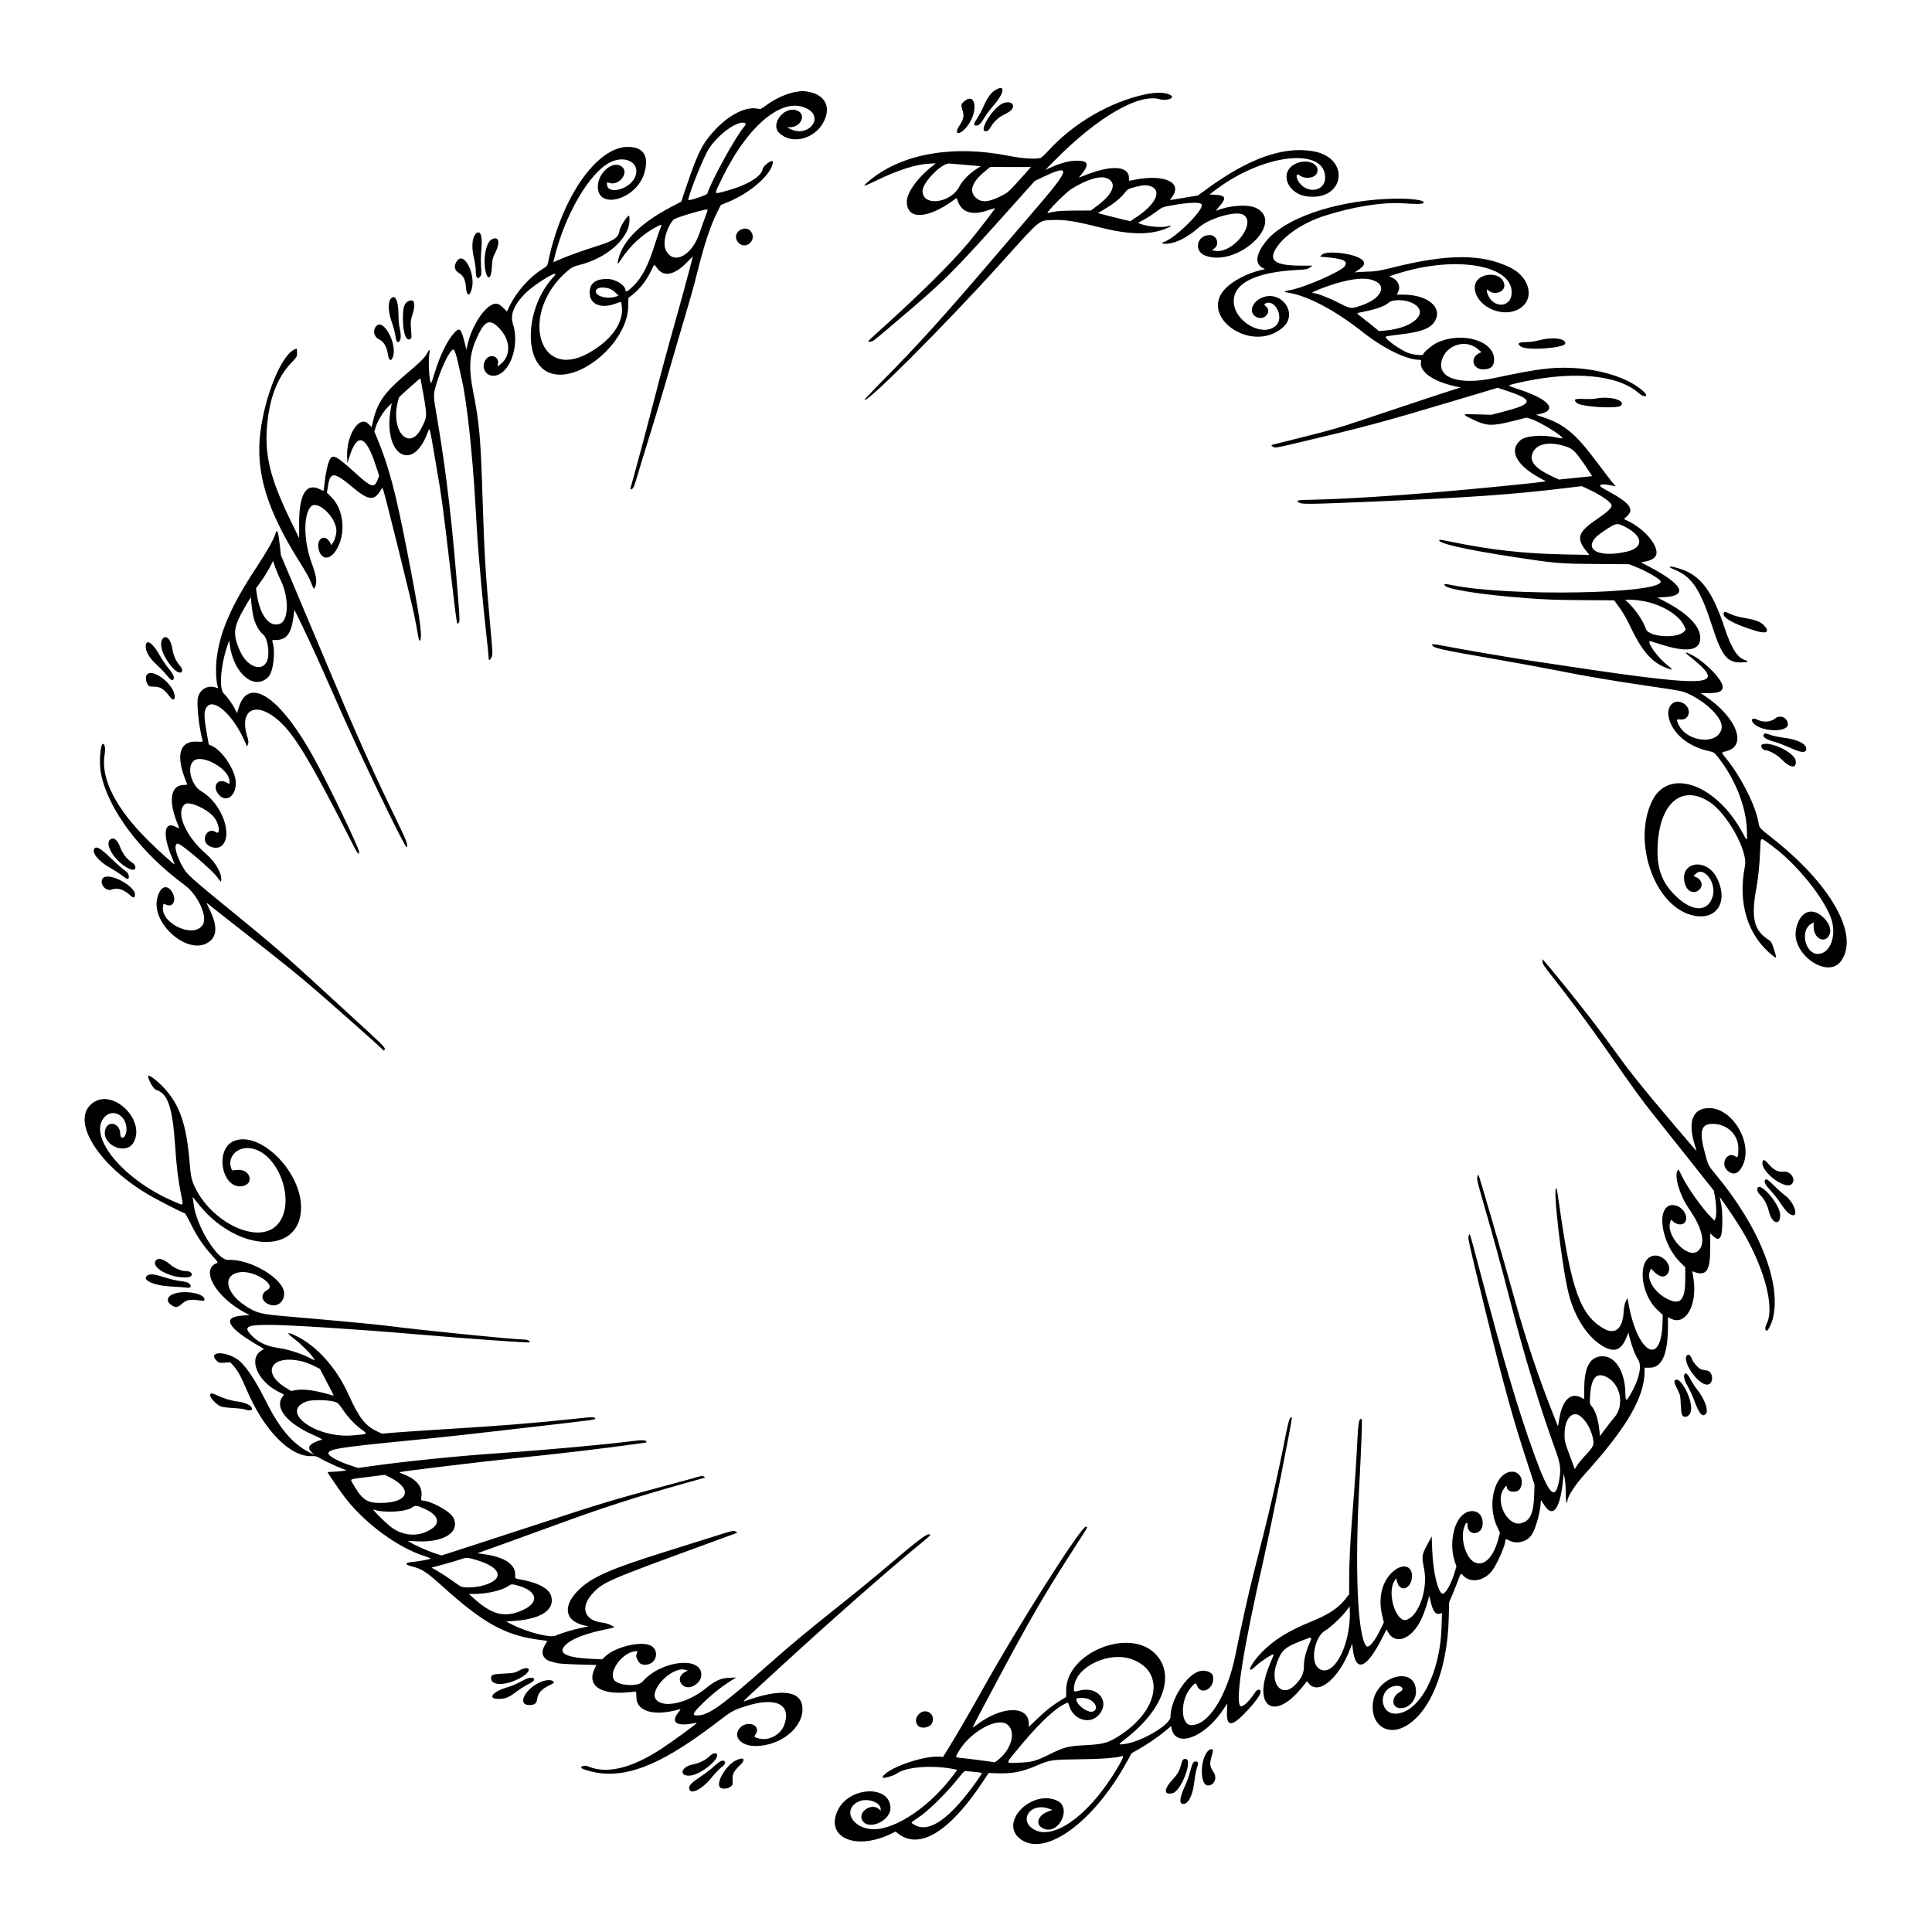 <svg id="svg" xmlns="http://www.w3.org/2000/svg" xmlns:xlink="http://www.w3.org/1999/xlink" width="400" height="400" viewBox="0, 0, 400,400"><g id="svgg"><path id="path0" d="M206.083 18.641 C 205.174 19.197,204.412 20.236,203.678 21.920 C 203.279 22.835,202.663 23.999,202.310 24.507 C 201.527 25.632,201.484 26.000,202.138 26.000 C 202.693 26.000,203.049 25.640,203.890 24.229 C 204.225 23.667,205.053 22.574,205.730 21.800 C 207.985 19.221,208.194 17.348,206.083 18.641 M164.898 19.000 C 163.017 19.275,160.426 20.442,158.557 21.854 C 157.567 22.603,157.506 22.625,156.776 22.488 C 154.002 21.970,150.022 24.290,146.816 28.294 C 145.105 30.431,144.153 32.530,141.998 38.917 L 141.042 41.750 138.813 42.922 C 132.736 46.116,129.025 49.773,128.066 53.515 C 127.724 54.851,127.842 54.898,128.592 53.722 C 130.386 50.907,133.186 48.343,136.053 46.890 C 137.050 46.385,137.094 46.420,136.676 47.395 C 136.493 47.821,136.070 49.050,135.734 50.127 C 134.249 54.898,133.025 57.320,131.154 59.190 C 130.082 60.263,129.500 60.595,129.500 60.134 C 129.500 59.059,127.462 57.768,125.750 57.757 C 123.256 57.742,122.083 58.653,122.083 60.607 C 122.083 63.036,124.454 64.006,127.530 62.837 C 128.690 62.396,128.618 62.359,128.746 63.463 C 129.143 66.883,126.528 70.515,121.778 73.141 C 111.203 78.987,107.586 64.488,117.521 56.078 C 118.398 55.336,118.745 55.160,119.899 54.874 C 124.710 53.682,128.751 50.661,130.026 47.306 C 130.340 46.479,130.451 44.667,130.187 44.667 C 129.840 44.667,128.384 46.951,128.291 47.641 C 128.087 49.164,127.156 49.827,123.688 50.918 C 120.661 51.870,117.670 52.943,115.896 53.714 L 114.542 54.303 114.865 53.026 C 117.103 44.194,122.116 35.694,126.314 33.611 C 129.644 31.959,132.779 33.879,131.441 36.751 C 130.252 39.306,125.667 40.391,125.667 38.118 C 125.667 37.704,125.696 37.686,126.123 37.849 C 128.046 38.580,130.281 35.893,128.837 34.586 C 127.097 33.012,123.840 35.588,123.779 38.587 C 123.679 43.537,131.679 41.357,133.353 35.979 C 134.479 32.361,133.303 30.417,129.988 30.417 C 123.536 30.417,116.262 40.897,113.505 54.167 C 113.319 55.060,113.284 55.102,112.155 55.807 C 109.693 57.342,107.000 60.354,105.648 63.082 L 104.946 64.500 104.212 63.755 C 103.242 62.771,102.604 62.643,101.602 63.230 C 99.623 64.390,97.435 68.194,96.702 71.750 L 96.565 72.417 96.215 70.990 C 95.474 67.974,95.152 67.680,94.000 68.966 C 92.545 70.591,91.057 73.666,89.934 77.374 C 89.635 78.359,89.352 79.204,89.304 79.252 C 88.881 79.675,88.580 74.351,88.944 72.875 C 89.087 72.294,88.761 72.433,88.449 73.085 C 88.015 73.997,86.986 75.017,83.820 77.680 C 79.711 81.136,78.144 83.357,77.294 86.931 L 76.934 88.445 76.326 87.806 C 74.439 85.822,71.697 89.993,71.867 94.588 L 71.917 95.917 72.308 94.671 C 73.935 89.490,75.708 90.017,77.774 96.296 L 78.504 98.513 78.127 99.465 C 77.499 101.052,76.808 100.855,73.969 98.282 C 69.442 94.177,68.830 93.872,68.163 95.392 C 67.823 96.167,67.410 98.073,67.255 99.583 C 67.199 100.133,67.116 100.822,67.071 101.113 L 66.989 101.643 66.068 101.222 C 63.347 99.976,61.928 102.417,61.934 108.333 L 61.937 111.417 60.309 108.083 C 55.757 98.760,54.610 93.824,55.411 86.999 C 56.014 81.854,57.620 77.940,60.263 75.174 C 61.473 73.908,61.500 73.861,61.500 73.023 C 61.500 72.067,61.503 72.070,60.842 72.412 C 58.161 73.799,54.840 81.975,53.904 89.494 C 52.893 97.619,55.166 105.310,61.664 115.750 C 63.702 119.024,63.981 119.529,64.502 120.866 C 64.918 121.937,64.980 122.016,65.150 121.698 C 65.724 120.626,65.573 119.416,64.503 116.496 C 62.845 111.971,62.783 106.567,64.370 104.877 C 65.648 103.518,69.244 106.687,69.622 109.506 C 69.728 110.294,69.432 111.550,68.961 112.312 L 68.614 112.874 68.370 112.396 C 67.315 110.331,65.374 111.509,66.000 113.833 C 66.563 115.925,68.268 115.984,69.564 113.958 C 71.679 110.651,71.254 105.575,68.643 102.954 L 67.684 101.991 67.910 100.597 C 68.395 97.597,69.155 97.655,73.144 100.992 C 76.211 103.558,77.404 103.714,78.671 101.716 L 79.156 100.951 79.344 101.434 C 79.698 102.345,84.802 122.914,85.646 126.833 C 85.912 128.071,86.264 129.871,86.427 130.833 C 86.755 132.768,86.783 132.848,87.007 132.495 C 87.499 131.717,86.828 127.168,84.317 114.250 C 81.916 101.900,80.515 96.614,78.099 90.775 L 77.507 89.346 77.837 88.278 C 78.212 87.062,79.475 85.052,80.448 84.121 L 81.105 83.492 80.893 84.704 C 79.244 94.102,85.360 98.063,88.511 89.638 C 88.995 88.344,88.847 87.806,90.236 95.917 C 91.485 103.213,91.596 104.018,93.168 117.333 C 94.676 130.109,94.559 129.345,94.950 128.955 C 95.191 128.714,95.189 128.365,94.932 124.970 C 93.730 109.132,92.473 98.199,90.558 86.917 C 89.652 81.576,89.662 81.882,90.326 79.579 C 91.263 76.332,93.047 72.617,93.785 72.376 C 94.077 72.281,94.435 73.257,94.917 75.470 C 95.151 76.541,95.488 78.054,95.666 78.833 C 96.649 83.122,97.809 93.826,98.411 104.167 C 98.552 106.596,98.745 109.821,98.840 111.333 C 99.081 115.193,100.068 125.916,100.665 131.159 C 100.941 133.585,101.167 135.816,101.167 136.118 C 101.167 136.818,101.367 136.816,101.746 136.112 C 102.037 135.573,102.030 135.397,101.522 129.820 C 100.545 119.111,100.262 114.454,99.918 103.417 C 99.519 90.661,99.263 87.712,97.991 81.231 C 96.906 75.705,97.170 72.981,99.178 68.980 C 100.538 66.270,101.605 66.047,103.481 68.082 C 105.655 70.441,105.809 73.446,103.845 75.220 C 103.029 75.957,102.943 75.973,103.077 75.362 C 103.437 73.723,101.390 73.080,100.493 74.551 C 99.552 76.094,100.604 77.962,102.320 77.797 C 105.542 77.487,107.673 71.576,106.192 67.056 C 105.574 65.170,106.411 63.105,108.751 60.743 C 110.856 58.620,116.473 55.325,114.632 57.293 C 108.843 63.486,108.219 74.700,113.531 77.084 C 119.474 79.751,129.961 71.069,130.072 63.391 L 130.097 61.698 130.923 61.042 C 132.564 59.739,133.884 58.024,134.906 55.866 C 135.478 54.656,135.457 54.664,136.019 55.477 C 137.323 57.364,139.538 57.007,142.020 54.508 L 143.457 53.061 142.658 56.155 C 142.218 57.857,141.110 61.913,140.195 65.167 C 137.876 73.416,137.088 76.335,135.248 83.500 C 134.014 88.307,131.628 97.203,130.544 101.042 C 130.498 101.202,130.526 101.331,130.606 101.328 C 130.988 101.314,131.294 100.809,131.611 99.667 C 131.802 98.979,133.061 94.854,134.408 90.500 C 135.755 86.146,137.195 81.383,137.609 79.917 C 138.023 78.450,139.325 73.987,140.503 70.000 C 143.341 60.389,143.523 59.745,144.400 56.250 C 145.864 50.420,147.075 46.771,148.465 43.997 L 149.250 42.431 150.750 41.822 C 155.483 39.902,160.000 35.846,160.000 33.517 C 160.000 32.879,158.056 34.235,157.918 34.969 C 157.594 36.696,154.391 38.525,149.559 39.742 C 147.788 40.188,147.782 40.389,149.649 36.596 C 155.085 25.553,162.370 19.768,167.277 22.597 C 170.593 24.508,167.255 28.449,163.750 26.761 L 162.917 26.360 163.569 26.346 C 166.018 26.297,167.029 23.472,164.833 22.813 C 162.249 22.039,159.483 25.696,161.292 27.494 C 163.870 30.058,168.732 28.822,170.576 25.135 C 172.086 22.118,170.809 19.641,167.422 19.015 C 166.347 18.816,166.158 18.815,164.898 19.000 M237.197 19.516 C 229.863 21.056,222.193 25.521,216.957 31.300 C 216.318 32.006,215.635 32.632,215.439 32.692 C 214.412 33.005,211.656 32.824,208.809 32.257 C 197.421 29.990,186.955 31.785,180.305 37.147 C 178.312 38.754,178.508 38.811,181.305 37.441 C 185.726 35.276,189.521 34.048,192.250 33.898 L 193.750 33.815 193.167 34.270 C 190.016 36.728,187.750 39.858,187.750 41.754 C 187.750 45.471,191.822 45.421,197.156 41.637 L 198.063 40.994 198.358 41.773 C 199.221 44.044,201.333 44.648,204.542 43.542 C 205.344 43.266,206.000 43.077,206.000 43.122 C 206.000 43.312,202.438 47.933,200.507 50.250 C 197.080 54.360,190.327 61.051,182.500 68.093 C 179.437 70.849,179.416 70.873,180.195 70.725 C 180.869 70.597,180.536 70.848,184.580 67.425 C 196.094 57.676,196.684 57.088,210.815 41.283 L 214.213 37.483 215.774 36.734 C 221.649 33.915,221.589 34.886,215.444 42.060 C 213.862 43.906,209.198 49.354,205.079 54.167 C 194.847 66.122,190.319 71.116,182.625 78.933 C 180.631 80.958,179.000 82.670,179.000 82.738 C 179.000 83.970,195.568 67.395,207.021 54.705 C 215.819 44.957,214.911 45.703,218.167 45.548 C 220.363 45.443,222.835 45.840,227.767 47.090 C 234.019 48.675,238.332 48.696,241.807 47.159 C 242.660 46.781,242.669 46.594,241.823 46.836 C 240.594 47.189,237.623 46.931,236.090 46.339 L 235.597 46.148 236.840 45.476 C 237.524 45.106,238.660 44.368,239.365 43.837 C 240.547 42.947,240.762 42.851,242.115 42.605 C 246.438 41.819,248.836 41.773,248.832 42.476 C 248.824 43.917,243.200 49.385,241.011 50.080 C 240.257 50.319,240.673 50.545,241.708 50.458 C 243.609 50.297,245.916 49.104,248.177 47.111 C 250.421 45.132,255.984 43.554,257.448 44.480 C 260.238 46.244,255.214 52.609,251.572 51.926 L 250.938 51.807 251.469 51.391 C 252.568 50.531,251.889 48.667,250.477 48.667 C 247.722 48.667,247.058 52.064,249.637 52.964 C 256.361 55.312,266.113 46.035,260.050 43.058 C 258.405 42.250,254.534 42.505,251.917 43.594 C 251.702 43.683,251.843 43.438,252.312 42.908 C 253.973 41.027,253.842 40.472,251.703 40.333 L 250.417 40.250 251.917 39.132 C 261.788 31.773,274.361 30.455,274.361 36.780 C 274.361 39.527,270.840 40.243,269.044 37.862 C 268.214 36.761,268.261 35.657,269.110 36.325 C 270.139 37.134,272.148 36.900,272.617 35.917 C 273.522 34.018,270.740 32.732,268.243 33.894 C 264.814 35.491,266.364 40.062,270.532 40.646 C 278.415 41.749,279.740 32.683,271.895 31.317 C 265.714 30.241,258.581 32.763,249.916 39.087 L 248.027 40.466 245.130 40.950 L 242.233 41.435 242.783 40.617 C 244.748 37.698,240.991 36.047,235.000 37.197 L 233.750 37.436 233.743 36.825 C 233.714 34.395,230.239 34.119,225.041 36.135 L 223.344 36.793 223.901 36.105 C 225.603 34.003,225.320 33.236,222.857 33.270 C 221.309 33.291,219.611 33.742,217.500 34.692 L 216.417 35.179 218.250 33.323 C 227.235 24.224,235.755 19.269,240.197 20.561 C 241.432 20.920,243.188 20.357,242.520 19.816 C 241.669 19.127,239.605 19.011,237.197 19.516 M199.575 21.030 C 198.927 21.598,198.919 21.677,199.346 23.090 C 199.628 24.019,199.442 24.800,198.661 25.969 C 197.290 28.023,198.747 28.109,200.311 26.066 C 202.631 23.036,202.024 18.880,199.575 21.030 M207.500 21.457 C 205.463 22.442,202.596 27.174,204.042 27.164 C 204.555 27.161,204.697 27.037,205.215 26.139 C 205.722 25.261,206.797 24.260,207.667 23.855 C 208.748 23.353,209.441 22.844,209.639 22.411 C 210.119 21.357,208.863 20.797,207.500 21.457 M154.387 25.610 C 154.448 25.670,154.246 26.026,153.938 26.401 C 152.083 28.667,147.261 37.471,146.436 40.101 C 146.347 40.385,142.500 41.662,142.500 41.407 C 142.500 40.378,145.669 32.488,146.761 30.796 C 148.860 27.546,153.303 24.525,154.387 25.610 M199.981 34.138 L 203.044 34.417 202.167 34.984 C 200.694 35.938,199.228 37.429,198.673 38.540 C 196.900 42.089,191.004 42.854,191.001 39.535 C 190.999 37.819,194.864 33.826,196.500 33.853 C 196.729 33.857,198.295 33.985,199.981 34.138 M212.685 35.443 C 208.537 40.079,208.867 39.772,207.083 40.668 C 204.660 41.886,203.221 41.977,202.090 40.983 C 200.562 39.642,201.184 37.732,203.868 35.516 L 205.012 34.572 209.233 34.578 L 213.454 34.583 212.685 35.443 M229.333 36.959 C 231.281 37.931,230.481 40.111,227.300 42.499 L 225.858 43.581 222.471 43.602 C 220.085 43.617,218.763 43.698,218.000 43.877 C 217.404 44.017,216.897 44.114,216.874 44.092 C 216.654 43.892,220.765 39.761,221.833 39.109 C 225.206 37.052,227.947 36.266,229.333 36.959 M238.320 38.597 C 240.597 39.508,239.277 42.286,235.305 44.942 L 234.026 45.797 232.638 45.476 C 231.875 45.300,230.366 44.923,229.286 44.638 L 227.322 44.121 228.786 43.239 C 230.622 42.133,232.069 40.966,232.804 39.999 C 233.438 39.164,233.589 39.082,235.250 38.656 C 236.725 38.279,237.488 38.264,238.320 38.597 M287.000 41.188 C 276.025 41.746,266.066 45.211,262.250 49.799 C 260.040 52.456,259.711 54.578,261.376 55.439 L 261.899 55.709 260.706 56.012 C 258.211 56.646,255.556 58.003,254.008 59.436 C 247.676 65.298,259.104 73.500,265.626 67.774 C 268.908 64.892,265.215 59.846,261.167 61.681 C 259.021 62.653,258.500 64.900,260.237 65.691 C 261.771 66.390,263.340 64.596,262.159 63.493 C 261.673 63.039,261.666 63.012,261.982 62.843 C 263.967 61.781,265.916 65.741,264.211 67.374 C 261.495 69.975,255.485 66.582,255.430 62.417 C 255.380 58.619,259.939 56.352,268.544 55.895 C 270.413 55.796,270.736 55.735,271.201 55.391 L 271.731 55.000 269.491 54.999 C 263.698 54.995,262.359 53.873,264.569 50.871 C 266.390 48.397,270.151 45.988,274.234 44.680 C 280.071 42.811,286.126 41.831,290.250 42.089 C 293.252 42.277,294.467 42.266,294.684 42.049 C 295.346 41.387,291.520 40.959,287.000 41.188 M146.095 44.708 C 145.798 45.465,145.235 47.043,144.844 48.217 C 143.251 52.998,139.391 54.968,137.851 51.787 C 137.145 50.327,137.943 47.164,139.446 45.473 C 139.776 45.101,145.112 43.484,146.442 43.352 C 146.556 43.341,146.413 43.898,146.095 44.708 M153.294 47.594 C 152.239 48.166,152.054 49.421,152.900 50.267 C 154.496 51.863,156.858 49.577,155.402 47.846 C 154.909 47.261,154.089 47.163,153.294 47.594 M98.470 48.451 C 97.715 49.314,97.590 51.263,98.146 53.500 C 98.339 54.279,98.498 55.409,98.499 56.010 C 98.500 57.457,98.824 57.958,99.354 57.333 C 99.684 56.944,99.700 56.798,99.593 55.107 C 99.527 54.041,99.559 52.535,99.672 51.441 C 99.946 48.803,99.384 47.406,98.470 48.451 M101.833 49.544 C 100.677 50.115,100.001 53.308,100.484 55.912 C 100.907 58.189,101.710 57.830,101.840 55.304 C 101.922 53.722,101.988 53.444,102.549 52.309 C 103.615 50.150,103.274 48.832,101.833 49.544 M273.681 52.735 L 273.303 53.137 274.443 53.237 C 278.124 53.559,279.163 54.051,278.415 55.119 C 277.626 56.245,269.849 59.628,267.000 60.084 C 265.823 60.273,265.688 60.440,266.602 60.576 C 270.655 61.178,276.415 64.220,282.250 68.839 C 286.415 72.137,291.253 74.497,293.852 74.500 C 294.228 74.500,294.276 74.558,294.206 74.922 C 293.817 76.961,296.731 79.017,301.417 80.009 L 302.417 80.220 301.583 80.478 C 299.699 81.062,287.045 85.253,282.000 86.964 C 277.673 88.431,275.276 89.126,270.083 90.415 C 266.508 91.303,263.474 92.064,263.341 92.106 C 263.166 92.161,263.224 92.265,263.553 92.480 C 264.000 92.773,264.076 92.761,268.462 91.726 C 282.470 88.418,286.141 87.436,300.250 83.221 L 310.083 80.284 312.186 80.990 C 317.640 82.821,317.438 83.647,311.138 85.269 L 308.766 85.880 305.849 85.792 C 302.541 85.693,302.553 85.680,304.917 86.843 C 307.741 88.231,308.921 88.274,313.359 87.145 L 316.060 86.458 316.988 86.746 C 318.828 87.315,323.815 90.407,323.462 90.760 C 323.425 90.797,322.837 90.704,322.155 90.553 C 319.391 89.938,315.903 90.209,314.817 91.122 C 312.330 93.215,313.908 96.309,318.820 98.971 L 320.056 99.641 319.486 99.737 C 317.951 99.997,305.193 101.251,297.417 101.907 C 287.620 102.733,278.806 103.279,272.833 103.429 C 268.307 103.543,268.300 103.544,268.910 104.025 C 269.421 104.427,270.818 104.415,283.000 103.904 C 304.260 103.014,312.681 102.432,323.957 101.075 L 327.497 100.649 328.924 101.318 C 331.631 102.586,333.667 104.033,333.667 104.689 C 333.667 105.208,332.709 106.077,330.433 107.625 C 326.726 110.147,326.314 111.426,328.374 114.031 L 329.050 114.886 323.733 114.782 C 315.494 114.622,308.416 113.826,300.425 112.162 C 299.146 111.896,298.063 111.715,298.017 111.760 C 297.370 112.408,302.964 113.713,313.000 115.257 C 322.019 116.644,322.786 116.711,330.441 116.770 L 337.298 116.823 338.576 117.330 C 341.027 118.304,343.833 119.947,343.833 120.409 C 343.833 122.993,312.270 123.537,300.683 121.153 C 298.988 120.804,298.759 120.833,299.260 121.334 C 299.865 121.939,305.539 122.903,311.917 123.485 C 318.566 124.091,321.179 124.218,327.718 124.253 L 334.186 124.288 335.279 125.769 C 335.879 126.583,336.775 128.112,337.269 129.167 C 339.924 134.829,341.895 137.126,345.143 138.341 C 346.480 138.842,346.455 138.695,345.005 137.544 C 343.270 136.166,341.104 133.174,341.532 132.746 C 341.569 132.709,342.506 132.975,343.614 133.336 C 349.251 135.175,352.024 134.760,352.024 132.079 C 352.024 129.684,349.456 127.019,344.797 124.580 L 343.143 123.714 344.613 123.629 C 349.566 123.341,348.440 121.027,341.580 117.396 L 339.772 116.439 340.678 116.256 C 342.387 115.911,343.129 115.194,342.946 114.065 C 342.613 112.012,340.018 109.297,336.986 107.830 L 336.222 107.460 336.894 106.833 C 338.470 105.364,337.309 103.982,332.258 101.312 C 330.394 100.326,331.359 99.975,334.167 100.616 C 334.578 100.709,334.577 100.704,334.059 100.147 C 333.771 99.837,332.186 97.780,330.538 95.575 C 326.175 89.741,323.910 87.862,319.424 86.354 L 318.019 85.882 318.887 85.688 C 322.603 84.856,320.607 82.602,314.359 80.573 C 311.935 79.786,311.950 79.823,313.875 79.366 C 325.132 76.690,334.795 77.447,339.232 81.352 C 340.455 82.429,341.481 82.152,340.299 81.064 C 337.025 78.054,330.560 76.129,323.750 76.135 C 320.358 76.138,317.237 76.602,309.333 78.278 C 302.148 79.802,297.532 78.268,298.483 74.673 C 299.349 71.400,303.443 70.100,305.998 72.287 L 306.701 72.889 306.226 73.130 C 304.213 74.150,304.977 76.615,307.260 76.469 C 308.775 76.373,309.333 75.812,309.333 74.387 C 309.333 70.475,302.445 68.537,297.388 71.027 C 296.432 71.497,294.667 73.009,294.667 73.357 C 294.667 73.652,292.735 73.488,291.635 73.100 C 289.926 72.496,286.528 70.045,286.920 69.699 C 287.010 69.620,288.246 69.425,289.667 69.266 C 294.361 68.741,296.328 67.965,297.183 66.298 C 298.605 63.525,295.459 61.013,290.552 61.003 L 289.186 61.000 289.426 60.542 C 290.020 59.401,289.558 58.144,288.319 57.531 L 287.635 57.193 289.192 56.694 C 301.404 52.783,313.399 54.864,312.969 60.820 C 312.760 63.706,309.241 63.879,308.063 61.061 C 307.731 60.265,307.746 59.722,308.091 60.067 C 309.305 61.281,311.697 60.446,311.446 58.896 C 310.954 55.864,305.333 56.406,305.333 59.485 C 305.333 63.142,310.595 65.887,314.205 64.114 C 317.858 62.321,317.007 57.521,312.657 55.383 C 306.825 52.517,299.746 52.531,288.167 55.429 C 285.452 56.108,284.834 56.206,283.000 56.246 C 281.854 56.271,280.767 56.344,280.583 56.408 C 280.400 56.473,280.536 56.341,280.886 56.116 C 282.571 55.033,282.819 54.454,281.915 53.709 C 280.405 52.464,274.582 51.776,273.681 52.735 M94.683 53.934 C 93.898 54.932,94.036 55.978,95.027 56.535 C 95.944 57.051,96.358 57.913,96.484 59.570 C 96.614 61.295,97.221 61.449,97.659 59.869 C 98.515 56.789,96.149 52.070,94.683 53.934 M283.667 57.846 C 287.402 58.700,286.400 61.697,281.863 63.240 C 279.680 63.982,279.696 63.984,277.119 62.677 C 274.937 61.569,272.582 60.678,271.783 60.657 C 271.283 60.644,272.773 59.975,275.083 59.176 C 278.781 57.898,281.827 57.426,283.667 57.846 M125.945 59.691 C 126.440 59.816,126.944 60.115,127.394 60.553 L 128.083 61.223 127.417 61.432 C 125.607 61.999,123.161 61.269,123.363 60.221 C 123.488 59.571,124.580 59.347,125.945 59.691 M80.912 61.838 C 80.295 62.520,80.367 64.638,81.073 66.577 C 81.406 67.490,81.753 68.764,81.844 69.407 C 82.030 70.720,82.197 71.001,82.630 70.729 C 83.026 70.481,83.078 69.393,82.760 67.995 C 82.616 67.360,82.500 66.087,82.499 65.134 C 82.497 62.222,81.827 60.828,80.912 61.838 M84.500 62.379 C 83.697 62.778,83.417 63.693,83.417 65.917 C 83.417 68.934,84.083 70.751,84.981 70.182 C 85.227 70.026,85.234 69.850,85.074 67.750 C 84.986 66.595,85.030 66.241,85.403 65.104 C 86.151 62.821,85.792 61.736,84.500 62.379 M292.361 62.715 C 296.140 64.564,292.831 67.920,286.711 68.445 L 285.504 68.549 284.294 67.554 C 283.628 67.007,282.575 66.173,281.954 65.701 C 280.965 64.949,280.872 64.833,281.204 64.769 C 284.812 64.079,286.548 63.499,287.503 62.665 C 288.319 61.953,290.855 61.979,292.361 62.715 M77.918 67.498 C 77.095 68.408,77.414 69.799,78.564 70.307 C 79.429 70.690,80.106 71.859,80.305 73.314 C 80.492 74.678,80.944 74.940,81.336 73.910 C 82.327 71.303,79.416 65.843,77.918 67.498 M318.750 70.428 C 317.761 70.690,316.782 70.827,315.875 70.829 C 314.347 70.834,314.011 71.172,314.933 71.776 C 316.256 72.643,324.083 72.048,324.083 71.081 C 324.083 70.046,321.420 69.720,318.750 70.428 M87.733 82.079 C 88.449 86.335,88.451 86.313,87.206 88.713 C 84.794 93.364,81.020 89.516,82.251 83.660 C 82.390 83.003,82.558 82.375,82.626 82.264 C 82.772 82.027,86.873 78.358,87.009 78.343 C 87.060 78.338,87.386 80.019,87.733 82.079 M330.333 82.529 C 329.921 82.617,328.815 82.647,327.875 82.596 C 326.053 82.497,325.710 82.686,326.422 83.398 C 327.268 84.244,334.859 84.712,335.606 83.965 C 336.698 82.874,333.199 81.921,330.333 82.529 M324.140 92.423 C 325.725 92.953,326.252 93.489,328.515 96.879 L 329.653 98.583 326.202 98.936 L 322.750 99.288 321.075 98.492 C 317.372 96.732,316.313 95.067,317.677 93.152 C 318.674 91.752,321.259 91.460,324.140 92.423 M336.544 109.124 C 340.199 111.025,340.360 113.355,336.894 114.184 C 330.316 115.756,327.120 113.266,331.735 110.164 C 334.670 108.191,334.726 108.179,336.544 109.124 M57.012 110.527 C 56.652 111.728,55.293 114.140,53.131 117.417 C 47.787 125.514,45.430 130.984,44.824 136.696 C 44.623 138.582,44.766 141.364,45.109 142.257 C 45.204 142.505,45.168 142.534,44.904 142.422 C 43.225 141.713,41.479 142.568,40.997 144.336 C 40.655 145.590,41.172 150.546,41.928 153.265 C 42.021 153.600,41.977 153.611,40.721 153.548 C 37.322 153.380,36.401 156.147,38.232 161.023 L 38.774 162.464 37.803 162.534 C 35.287 162.716,34.869 165.903,36.753 170.540 C 36.968 171.068,37.108 171.500,37.065 171.500 C 37.022 171.500,36.693 171.350,36.333 171.167 C 33.915 169.933,33.618 172.878,35.673 177.707 C 35.944 178.346,36.167 178.903,36.167 178.946 C 36.167 179.152,32.827 176.152,30.660 174.000 C 23.901 167.285,20.820 161.188,21.662 156.197 C 21.863 155.003,21.711 154.000,21.329 154.000 C 20.750 154.000,20.476 158.035,20.908 160.184 C 22.403 167.610,29.074 176.497,38.205 183.225 C 41.010 185.293,43.070 189.849,41.954 191.517 C 40.018 194.411,33.100 191.106,33.758 187.601 C 33.862 187.044,33.866 187.042,34.347 187.282 C 36.029 188.121,36.741 185.878,35.309 184.248 C 34.226 183.015,32.987 183.873,32.511 186.186 C 31.479 191.207,38.528 197.497,42.753 195.324 C 44.997 194.170,45.171 191.855,43.296 188.083 C 42.730 186.946,42.691 186.802,43.025 187.101 C 43.240 187.294,45.892 189.388,48.917 191.755 C 58.709 199.418,61.520 201.679,65.167 204.825 C 69.497 208.561,79.096 217.084,79.246 217.326 C 79.435 217.632,79.667 217.512,79.667 217.108 C 79.667 216.806,78.452 215.610,74.379 211.900 C 71.471 209.251,67.477 205.589,65.504 203.763 C 59.783 198.470,55.959 195.169,48.500 189.088 C 39.602 181.835,38.804 181.124,37.972 179.720 C 36.415 177.090,35.860 174.667,36.816 174.667 C 37.512 174.667,43.871 180.080,44.984 181.619 C 45.746 182.673,45.750 182.676,45.803 182.166 C 45.941 180.826,44.550 178.420,42.742 176.869 C 38.400 173.146,36.244 168.108,38.299 166.491 C 39.135 165.833,42.572 167.306,44.142 168.995 C 45.376 170.322,45.786 173.069,44.630 172.260 C 43.523 171.484,42.174 172.591,42.452 174.047 C 42.706 175.373,45.001 176.024,45.978 175.048 C 48.297 172.729,45.805 166.211,41.691 163.833 C 39.548 162.595,38.589 158.705,40.128 157.494 C 41.939 156.070,47.500 159.243,47.500 161.700 L 47.500 162.334 46.877 162.000 C 45.202 161.103,43.969 162.571,45.044 164.184 C 46.512 166.387,48.840 165.095,48.828 162.083 C 48.818 159.621,46.123 155.445,43.898 154.445 L 43.220 154.140 42.776 151.599 C 42.150 148.007,42.192 146.975,42.993 146.173 C 44.515 144.652,48.392 148.301,50.598 153.331 L 51.145 154.578 51.334 154.081 C 51.491 153.670,51.458 153.366,51.148 152.333 C 49.578 147.115,52.710 145.202,57.110 148.691 C 60.616 151.471,63.861 156.756,72.513 173.778 C 74.108 176.916,74.333 177.231,74.333 176.326 C 74.333 175.577,67.986 162.378,65.056 157.036 C 58.097 144.347,51.519 139.865,49.456 146.409 L 49.062 147.658 48.681 146.870 C 48.191 145.859,47.011 144.207,46.378 143.646 C 45.293 142.686,45.658 137.773,47.131 133.503 L 47.447 132.589 47.565 133.477 C 48.358 139.457,52.639 143.067,55.521 140.185 C 56.584 139.122,57.081 135.041,56.411 132.875 C 56.301 132.520,56.339 132.500,57.154 132.500 C 59.289 132.500,60.280 131.209,60.740 127.833 L 60.955 126.250 62.540 129.500 C 64.235 132.979,66.247 137.416,70.171 146.333 C 74.678 156.576,83.859 175.607,84.194 175.400 C 84.569 175.168,84.171 174.077,82.316 170.248 C 76.985 159.247,73.911 152.377,67.699 137.583 C 65.775 133.000,62.843 126.038,61.183 122.113 L 58.166 114.976 57.930 112.863 C 57.604 109.943,57.367 109.340,57.012 110.527 M58.173 120.264 C 59.868 123.805,59.759 128.470,57.965 129.142 C 55.774 129.963,53.806 127.426,53.162 122.951 L 52.999 121.818 54.047 120.359 C 54.624 119.556,55.419 118.277,55.815 117.516 L 56.535 116.133 56.937 117.327 C 57.158 117.983,57.714 119.305,58.173 120.264 M345.758 117.469 C 345.845 117.544,346.254 117.746,346.667 117.919 C 350.355 119.459,352.018 121.976,354.574 129.890 C 356.461 135.733,357.620 137.186,360.369 137.155 C 361.849 137.138,362.239 136.958,361.363 136.695 C 359.719 136.203,358.472 134.253,357.043 129.943 C 354.873 123.395,352.749 120.136,349.561 118.460 C 348.173 117.731,345.144 116.941,345.758 117.469 M52.660 128.403 C 53.131 129.765,53.712 130.703,54.498 131.376 C 55.452 132.192,55.902 135.394,55.273 136.880 C 54.290 139.203,51.174 138.079,49.735 134.883 C 48.082 131.211,48.255 129.840,50.949 125.278 L 51.917 123.639 52.117 125.528 C 52.228 126.567,52.472 127.861,52.660 128.403 M340.553 124.511 C 344.285 125.271,347.735 127.438,348.704 129.630 L 349.029 130.364 348.647 130.771 C 347.212 132.299,341.334 131.887,340.765 130.219 C 340.202 128.567,338.735 126.369,337.198 124.875 L 336.469 124.167 337.667 124.167 C 338.325 124.167,339.624 124.322,340.553 124.511 M356.911 126.843 C 356.343 127.762,358.813 129.184,363.420 130.589 C 365.700 131.284,366.463 130.895,365.335 129.611 C 364.588 128.760,363.626 128.363,361.391 127.985 C 360.131 127.772,359.033 127.473,358.356 127.159 C 357.181 126.613,357.068 126.589,356.911 126.843 M33.679 132.235 C 32.751 133.353,33.889 136.405,36.033 138.549 C 37.381 139.897,38.402 139.132,37.154 137.710 C 36.416 136.869,35.885 135.635,35.666 134.250 C 35.367 132.361,34.394 131.374,33.679 132.235 M30.268 133.264 C 29.855 134.340,30.706 136.064,32.407 137.595 C 33.113 138.230,34.061 139.219,34.515 139.792 C 35.334 140.827,35.756 141.062,35.940 140.583 C 36.119 140.116,35.838 139.535,34.843 138.317 C 34.297 137.649,33.465 136.406,32.993 135.555 C 31.839 133.472,30.591 132.422,30.268 133.264 M296.505 133.412 C 296.528 134.153,297.489 134.374,310.667 136.665 C 314.929 137.405,320.442 138.420,322.917 138.919 C 328.297 140.004,334.320 141.016,342.333 142.181 C 347.737 142.967,348.357 143.090,349.481 143.603 C 353.410 145.398,356.713 148.741,356.455 150.663 C 355.963 154.333,349.236 153.790,347.487 149.940 C 347.030 148.932,347.059 148.872,347.958 148.956 C 349.779 149.124,350.299 146.799,348.684 145.714 C 346.793 144.444,344.958 146.043,345.484 148.500 C 346.179 151.740,349.374 154.486,353.568 155.448 C 354.840 155.739,354.911 155.782,355.619 156.667 C 359.217 161.169,361.540 167.013,361.681 171.917 C 361.748 174.246,361.747 174.247,360.848 172.552 C 355.427 162.343,345.482 158.789,342.048 165.835 C 337.982 174.177,342.385 187.186,350.027 189.407 C 355.196 190.910,358.046 186.911,355.465 181.775 C 353.252 177.369,347.496 178.470,348.864 183.038 C 349.344 184.639,350.821 185.205,351.846 184.179 C 352.681 183.345,352.327 182.095,351.111 181.584 L 350.611 181.374 351.048 180.937 C 352.742 179.243,355.418 182.735,354.596 185.565 C 353.659 188.787,350.615 188.880,347.241 185.788 C 344.391 183.176,343.166 180.339,343.167 176.348 C 343.170 166.736,347.852 162.179,353.833 165.966 C 357.525 168.303,361.912 176.146,361.281 179.278 C 359.733 186.961,361.828 193.737,367.024 197.852 C 367.894 198.541,367.902 198.505,367.298 196.604 C 366.837 195.155,366.710 194.926,366.181 194.589 C 363.153 192.660,362.514 190.094,363.585 184.167 C 364.049 181.601,364.267 179.476,364.428 175.963 C 364.560 173.078,364.239 173.145,367.217 175.381 C 371.957 178.940,377.280 185.470,379.003 189.840 C 380.414 193.420,379.015 197.500,376.376 197.500 C 373.721 197.500,372.630 192.650,374.976 191.276 L 375.500 190.969 375.500 191.912 C 375.500 194.323,377.834 195.491,378.758 193.543 C 379.263 192.479,378.717 191.026,377.350 189.797 C 374.957 187.646,372.499 188.853,371.831 192.508 C 370.905 197.579,378.408 202.782,381.163 198.978 C 385.069 193.587,379.057 182.973,366.590 173.248 C 364.376 171.521,364.233 171.360,364.092 170.414 C 363.583 167.023,360.565 160.989,357.430 157.095 C 356.304 155.697,356.309 155.791,357.355 155.542 C 361.863 154.472,359.590 148.503,353.002 144.110 L 352.088 143.500 353.700 143.500 C 355.870 143.500,356.667 143.157,356.667 142.222 C 356.667 140.760,353.073 137.049,350.217 135.560 C 348.937 134.893,348.659 134.955,349.593 135.701 C 358.186 142.564,355.430 142.651,316.583 136.742 C 312.030 136.050,302.020 134.335,298.792 133.695 C 297.414 133.422,296.502 133.309,296.505 133.412 M30.421 139.662 C 30.072 140.047,30.164 141.087,30.606 141.762 C 30.841 142.120,30.994 142.167,31.923 142.167 C 33.150 142.167,33.977 142.672,35.000 144.049 C 35.726 145.027,36.167 145.091,36.167 144.219 C 36.167 141.811,31.689 138.260,30.421 139.662 M367.508 148.769 C 366.645 149.495,364.960 149.603,363.840 149.003 C 362.707 148.397,362.284 149.160,363.292 149.993 C 365.228 151.594,370.177 151.575,370.161 149.966 C 370.148 148.598,368.562 147.882,367.508 148.769 M365.278 151.944 C 364.734 152.488,365.483 153.062,367.462 153.619 C 368.262 153.844,369.720 154.401,370.702 154.857 C 372.847 155.854,373.876 155.939,373.969 155.127 C 374.090 154.076,372.310 153.136,369.500 152.767 C 368.446 152.629,367.140 152.362,366.599 152.174 C 365.510 151.797,365.438 151.785,365.278 151.944 M364.875 154.110 C 364.324 154.333,364.879 155.333,365.554 155.333 C 366.269 155.334,368.000 156.314,368.848 157.199 C 370.661 159.089,372.095 159.196,371.761 157.416 C 371.455 155.786,366.554 153.433,364.875 154.110 M22.813 173.817 C 21.460 174.912,24.218 178.910,27.075 179.997 C 28.164 180.411,28.411 179.267,27.375 178.604 C 26.253 177.887,25.378 176.744,24.832 175.284 C 24.290 173.836,23.499 173.261,22.813 173.817 M19.611 175.611 C 18.825 176.397,20.303 178.271,22.838 179.704 C 23.712 180.197,24.825 180.916,25.312 181.300 C 26.326 182.102,26.667 182.177,26.667 181.597 C 26.667 180.933,26.515 180.718,25.527 179.976 C 25.008 179.586,23.792 178.499,22.825 177.559 C 20.951 175.738,20.038 175.184,19.611 175.611 M21.242 181.906 C 20.541 182.975,21.894 184.619,23.111 184.179 C 24.299 183.750,25.546 184.106,26.791 185.231 C 27.554 185.921,27.767 185.971,27.918 185.495 C 28.509 183.633,22.298 180.294,21.242 181.906 M319.340 199.098 C 319.335 199.509,319.744 200.130,321.390 202.207 C 324.799 206.507,329.112 212.322,332.424 217.083 C 338.595 225.956,339.783 227.590,342.822 231.393 C 344.517 233.515,347.913 237.782,350.368 240.877 L 354.832 246.505 355.083 247.941 C 355.373 249.607,355.409 251.612,355.160 252.267 L 354.987 252.723 354.230 251.987 C 352.552 250.354,349.273 245.733,348.217 243.512 C 347.498 242.001,347.521 242.031,347.327 242.338 C 346.580 243.518,347.779 247.522,349.712 250.304 C 352.528 254.358,353.206 257.553,351.558 259.000 C 349.473 260.831,344.742 255.787,345.839 252.903 C 345.986 252.515,346.039 252.486,346.214 252.701 C 346.894 253.540,348.204 253.770,348.766 253.149 C 349.871 251.928,348.242 249.502,346.314 249.501 C 342.758 249.498,343.822 257.391,347.917 261.388 L 348.917 262.364 348.917 264.724 C 348.917 269.203,347.926 270.315,345.174 268.921 C 342.585 267.609,340.878 264.912,341.577 263.239 L 341.821 262.655 342.459 263.293 C 343.718 264.551,344.792 264.617,345.407 263.475 C 346.265 261.882,344.158 259.570,342.242 260.002 C 338.952 260.744,339.562 267.885,343.204 271.258 L 344.250 272.227 344.208 273.822 C 343.961 283.271,338.866 280.123,337.079 269.417 L 336.968 268.750 336.615 269.417 C 336.359 269.900,336.233 270.526,336.158 271.688 C 335.935 275.154,334.372 276.418,332.000 275.050 C 327.190 272.277,325.284 266.967,322.835 249.527 C 322.573 247.662,322.317 246.095,322.267 246.044 C 321.346 245.124,323.388 262.625,324.844 268.132 C 326.097 272.871,328.765 276.908,331.831 278.702 C 334.228 280.105,335.644 279.585,336.735 276.902 L 337.133 275.924 337.328 276.670 C 337.931 278.974,338.469 280.386,339.195 281.570 C 339.984 282.855,339.345 285.661,337.577 288.677 C 336.673 290.220,336.552 290.189,336.517 288.406 C 336.430 283.979,334.461 280.800,331.808 280.800 C 329.219 280.800,328.000 282.969,328.000 287.578 L 328.000 289.673 327.340 289.337 C 325.174 288.232,323.489 289.854,322.851 293.657 L 322.568 295.339 321.430 292.461 C 318.555 285.190,315.948 277.421,313.754 269.583 C 310.901 259.395,306.246 243.357,306.097 243.208 C 306.065 243.176,305.962 243.370,305.868 243.639 C 305.723 244.056,305.918 244.887,307.189 249.272 C 309.165 256.085,310.798 262.071,312.746 269.650 C 315.620 280.828,318.783 291.219,322.103 300.395 C 323.115 303.192,323.227 304.284,322.753 306.759 C 321.969 310.859,320.641 309.399,317.666 301.167 C 314.220 291.633,311.485 282.379,306.065 261.917 C 304.135 254.633,304.360 255.318,304.075 255.857 C 303.860 256.263,304.118 257.423,307.407 270.857 C 311.410 287.206,313.248 293.839,316.614 304.071 L 317.707 307.392 317.622 309.738 C 317.492 313.354,316.811 314.810,315.000 315.353 C 312.312 316.158,309.591 311.302,311.167 308.512 C 311.602 307.742,312.000 307.451,312.000 307.903 C 312.000 309.009,314.210 309.211,314.756 308.155 C 315.647 306.432,314.600 304.535,312.851 304.703 C 309.450 305.029,307.799 311.466,309.944 316.037 L 310.553 317.335 310.186 318.709 C 309.134 322.644,307.039 324.542,305.084 323.333 C 303.464 322.333,302.403 318.733,303.060 316.472 C 303.423 315.223,303.833 314.862,303.833 315.790 C 303.833 318.008,306.746 317.921,306.959 315.697 C 307.266 312.511,303.799 311.774,301.982 314.639 C 300.636 316.760,300.271 320.455,301.144 323.118 L 301.537 324.318 301.171 325.534 C 300.400 328.090,299.191 330.173,298.607 329.949 C 297.681 329.593,296.701 325.406,296.533 321.083 L 296.417 318.083 295.458 319.884 C 294.350 321.966,294.323 322.185,294.847 324.833 C 295.654 328.908,293.857 334.288,291.340 335.330 C 289.141 336.242,287.059 329.951,288.694 327.333 L 289.058 326.750 289.237 327.444 C 289.866 329.875,292.331 328.948,292.333 326.279 C 292.334 324.034,290.229 323.643,288.245 325.519 C 286.070 327.577,285.307 330.879,286.173 334.491 L 286.510 335.898 285.843 337.289 C 284.570 339.942,283.347 341.368,282.854 340.774 C 281.081 338.638,280.489 325.166,281.408 307.833 C 281.842 299.639,282.057 294.001,281.939 293.884 C 281.415 293.360,281.200 294.427,281.010 298.500 C 280.828 302.400,280.460 307.814,279.924 314.500 C 279.539 319.309,279.334 323.639,279.334 326.985 L 279.333 330.053 278.637 330.955 C 277.114 332.929,275.126 334.252,271.441 335.743 C 266.898 337.581,263.839 339.471,261.331 341.990 C 258.918 344.414,257.732 347.088,260.042 344.896 C 261.008 343.979,263.273 342.500,263.711 342.500 C 263.754 342.500,263.424 343.349,262.978 344.387 C 259.130 353.329,263.736 356.672,269.662 349.239 L 270.600 348.062 270.904 348.465 C 272.911 351.125,277.218 347.554,279.582 341.268 L 279.952 340.286 280.067 341.306 C 280.646 346.425,282.872 345.609,286.211 339.055 L 287.074 337.360 287.415 337.967 C 288.936 340.680,292.320 339.337,294.262 335.250 C 294.940 333.822,295.817 331.152,295.847 330.424 C 295.855 330.237,296.000 330.695,296.169 331.443 C 296.659 333.613,297.184 334.324,298.122 334.089 L 298.545 333.982 298.453 336.949 C 298.163 346.314,294.061 354.289,289.279 354.782 C 285.619 355.160,285.154 349.747,288.788 349.065 C 290.106 348.818,290.932 349.692,289.903 350.246 C 287.926 351.310,288.032 353.667,290.057 353.667 C 291.660 353.667,293.167 352.014,293.167 350.257 C 293.167 344.609,284.705 347.000,284.220 352.785 C 283.868 356.986,287.028 359.356,290.618 357.583 C 295.941 354.952,299.653 346.026,299.941 335.167 L 300.031 331.750 300.831 329.833 C 301.271 328.779,301.799 327.448,302.004 326.875 C 302.419 325.720,302.476 325.677,302.933 326.190 C 304.365 327.801,307.206 327.372,308.846 325.297 C 309.921 323.937,311.667 320.002,311.667 318.939 C 311.667 318.588,311.791 318.596,312.583 319.000 C 314.086 319.766,316.181 319.186,317.140 317.738 C 317.966 316.490,318.998 312.712,318.999 310.924 C 319.000 310.463,319.035 310.490,319.543 311.341 C 321.392 314.435,322.895 312.772,323.566 306.890 L 323.772 305.083 323.970 306.180 C 324.078 306.784,324.168 308.059,324.169 309.014 C 324.171 309.969,324.244 310.862,324.333 311.000 C 324.465 311.204,324.495 311.184,324.497 310.892 C 324.505 309.837,325.975 307.580,328.450 304.823 C 336.964 295.339,340.500 289.178,340.500 283.827 L 340.500 283.167 341.545 283.167 C 344.115 283.167,345.333 280.375,345.333 274.481 L 345.333 272.703 345.952 273.018 C 348.843 274.492,351.284 270.550,350.694 265.362 C 350.591 264.454,350.459 263.587,350.401 263.435 C 350.310 263.199,350.358 263.184,350.742 263.330 C 353.245 264.282,354.083 263.085,354.083 258.560 L 354.083 255.370 354.709 255.935 C 355.538 256.684,355.940 256.669,356.300 255.875 C 356.692 255.010,356.689 250.574,356.296 249.001 C 356.148 248.406,356.040 247.904,356.058 247.887 C 356.120 247.825,358.497 251.290,359.916 253.510 C 364.978 261.431,367.564 270.427,365.802 273.989 C 365.366 274.870,365.381 275.500,365.836 275.500 C 366.047 275.500,366.750 274.094,366.996 273.182 C 368.961 265.886,364.339 254.114,355.199 243.135 C 353.628 241.248,353.682 241.360,352.896 238.372 C 351.719 233.897,352.266 232.480,355.083 232.709 C 357.854 232.934,359.903 235.073,359.912 237.750 C 359.918 239.477,359.806 239.783,359.298 239.427 C 357.675 238.291,356.120 240.820,357.557 242.257 C 358.725 243.425,359.878 243.128,360.742 241.435 C 363.082 236.850,358.812 229.422,353.833 229.418 C 350.447 229.415,349.361 232.243,350.896 237.070 C 351.253 238.193,351.272 238.342,351.018 238.070 C 350.632 237.655,344.560 230.501,342.401 227.917 C 339.983 225.023,337.312 221.676,336.171 220.110 C 332.061 214.468,330.907 212.920,328.540 209.869 C 325.992 206.585,321.209 200.679,319.939 199.250 L 319.347 198.583 319.340 199.098 M30.667 222.780 C 30.667 223.552,31.778 225.481,32.317 225.645 C 34.738 226.382,35.712 229.217,36.247 237.083 C 36.555 241.616,36.873 244.246,37.482 247.275 C 37.999 249.854,38.195 249.696,35.782 248.652 C 25.288 244.111,17.978 235.056,21.703 231.212 C 23.444 229.416,26.190 230.986,26.190 233.776 C 26.190 235.527,24.948 236.345,24.885 234.635 C 24.809 232.578,22.446 231.894,21.833 233.750 C 20.772 236.967,26.137 239.426,27.707 236.443 C 30.105 231.887,23.537 225.427,19.360 228.234 C 14.462 231.525,19.764 240.691,30.243 247.050 C 32.250 248.268,37.862 251.158,38.249 251.173 C 38.341 251.177,38.922 252.208,39.539 253.465 C 40.782 255.998,42.196 258.077,44.030 260.070 C 44.872 260.986,45.172 261.415,45.006 261.470 C 41.351 262.688,44.552 268.470,50.699 271.754 L 51.692 272.285 50.294 272.372 C 45.972 272.642,46.927 274.719,53.033 278.329 L 54.653 279.286 54.042 279.685 C 51.428 281.390,53.289 285.869,57.529 288.080 L 58.801 288.744 58.448 289.239 C 56.813 291.536,59.506 294.768,65.074 297.191 C 66.078 297.628,66.790 298.018,66.658 298.058 C 64.042 298.842,63.403 299.641,64.542 300.706 L 65.083 301.213 64.083 300.708 C 60.574 298.935,57.906 295.805,55.060 290.120 C 52.678 285.362,50.623 282.375,49.029 281.352 C 46.313 279.609,43.024 279.883,44.842 281.701 C 45.334 282.193,45.391 282.207,46.513 282.127 L 47.675 282.044 48.394 282.843 C 49.205 283.745,49.974 285.144,51.000 287.583 C 54.568 296.067,60.104 301.728,64.583 301.473 C 65.244 301.435,65.573 301.518,66.171 301.873 C 67.058 302.400,69.729 303.652,70.917 304.098 L 71.750 304.411 71.083 304.533 C 70.717 304.601,69.835 304.674,69.125 304.697 C 68.415 304.720,67.833 304.767,67.833 304.803 C 67.833 304.997,70.806 309.292,71.776 310.500 C 75.963 315.713,82.534 320.471,87.892 322.170 C 88.593 322.392,89.167 322.625,89.167 322.686 C 89.167 322.821,86.706 323.266,85.112 323.420 C 83.739 323.552,83.868 323.982,85.389 324.346 C 87.315 324.808,88.342 325.478,91.500 328.332 C 100.098 336.103,104.582 338.585,111.695 339.511 L 113.306 339.721 112.820 340.582 C 112.151 341.767,112.158 342.632,112.842 343.316 C 113.326 343.801,113.587 343.907,115.333 344.336 C 115.746 344.437,117.744 344.563,119.774 344.616 L 123.464 344.712 123.067 345.564 C 121.546 348.830,124.101 350.784,129.417 350.423 C 130.333 350.361,131.233 350.274,131.417 350.231 C 131.727 350.158,131.750 350.237,131.750 351.368 C 131.750 354.356,135.437 355.404,140.649 353.897 C 141.009 353.793,140.979 353.869,140.358 354.656 C 138.860 356.551,140.089 357.449,143.338 356.833 C 143.823 356.740,144.244 356.689,144.274 356.718 C 144.365 356.809,139.524 360.346,137.112 361.950 C 130.909 366.075,125.634 367.373,121.790 365.718 C 121.150 365.442,120.333 365.594,120.333 365.989 C 120.333 366.276,123.012 367.010,124.614 367.161 C 130.878 367.754,137.743 364.737,148.139 356.823 C 151.578 354.205,151.677 354.147,154.083 353.347 C 160.478 351.221,163.876 352.726,162.408 357.034 C 161.687 359.149,159.148 360.524,157.074 359.921 C 156.032 359.618,156.065 359.674,156.499 358.962 C 157.596 357.164,154.717 356.091,153.209 357.736 C 151.639 359.450,153.341 361.489,156.348 361.496 C 161.723 361.510,166.540 357.501,166.114 353.369 C 165.760 349.938,161.469 349.537,154.083 352.245 C 153.647 352.405,154.140 351.935,161.083 345.566 C 172.396 335.190,183.480 325.433,190.583 319.596 C 192.781 317.790,192.890 317.667,192.271 317.667 C 191.689 317.667,189.466 319.374,184.333 323.763 C 181.996 325.762,177.496 329.459,174.333 331.977 C 167.149 337.700,163.841 340.447,159.220 344.532 C 149.293 353.307,146.687 355.167,144.318 355.167 C 143.211 355.167,143.430 354.666,145.375 352.758 C 147.273 350.895,149.278 349.280,151.167 348.091 L 152.417 347.304 151.000 347.370 C 149.154 347.457,148.166 347.908,145.986 349.662 C 142.270 352.651,137.290 353.730,135.822 351.864 C 134.302 349.932,139.113 344.997,141.822 345.708 L 142.394 345.859 141.739 346.226 C 140.543 346.897,140.410 348.178,141.451 348.997 C 142.753 350.021,145.200 348.541,145.200 346.730 C 145.200 342.791,136.747 343.816,132.985 348.210 C 132.138 349.199,128.352 349.044,127.285 347.977 C 125.783 346.475,128.542 342.344,131.346 341.895 C 131.998 341.791,132.045 341.807,131.925 342.099 C 131.644 342.788,131.651 342.983,131.987 343.640 C 132.393 344.436,132.751 344.667,133.581 344.667 C 136.001 344.667,136.714 341.489,134.493 340.600 C 132.433 339.776,127.405 341.019,125.428 342.841 L 124.657 343.551 122.454 343.449 C 118.105 343.249,116.072 342.547,116.507 341.396 C 117.076 339.890,120.316 338.380,125.033 337.423 C 126.136 337.199,127.071 336.984,127.111 336.945 C 127.316 336.740,125.643 336.036,124.734 335.945 C 121.011 335.573,120.031 332.785,122.636 329.972 C 124.908 327.518,125.410 327.301,147.500 319.227 C 150.112 318.272,152.362 317.449,152.500 317.399 C 152.687 317.331,152.634 317.246,152.294 317.066 C 151.866 316.840,151.600 316.901,147.961 318.064 C 145.828 318.745,141.496 320.106,138.333 321.088 C 126.474 324.771,122.491 326.516,119.748 329.233 C 116.412 332.536,116.930 335.620,120.973 336.527 L 121.862 336.726 120.334 337.035 C 118.709 337.363,116.118 338.147,114.988 338.653 C 113.890 339.145,109.204 337.945,106.076 336.371 L 104.775 335.717 106.429 335.598 C 112.014 335.197,114.844 333.343,114.140 330.546 C 113.714 328.854,111.375 327.617,107.292 326.924 C 106.667 326.818,106.667 326.818,106.667 325.984 C 106.667 323.844,104.460 322.389,100.300 321.789 L 98.850 321.580 104.384 319.598 C 107.427 318.509,112.242 316.760,115.083 315.713 C 124.190 312.357,131.825 309.888,141.250 307.252 C 143.725 306.560,145.825 305.970,145.916 305.942 C 146.008 305.913,145.920 305.802,145.721 305.696 C 145.433 305.542,145.146 305.568,144.305 305.825 C 143.725 306.003,140.550 306.869,137.250 307.750 C 127.543 310.341,124.049 311.389,113.000 315.026 C 108.554 316.489,101.880 318.666,98.169 319.864 L 91.421 322.043 90.002 321.584 C 88.548 321.113,86.029 319.995,85.014 319.371 L 84.445 319.020 86.264 319.112 C 91.963 319.400,95.369 317.176,93.834 314.168 C 93.173 312.872,89.111 310.667,87.383 310.667 C 87.189 310.667,87.165 310.490,87.258 309.743 C 87.512 307.712,86.135 306.141,83.171 305.080 C 82.779 304.939,82.667 304.838,82.833 304.777 C 83.299 304.606,100.711 302.506,106.583 301.914 C 115.540 301.010,124.927 299.900,131.987 298.910 C 132.943 298.776,133.749 298.667,133.779 298.667 C 133.809 298.667,133.833 298.603,133.833 298.525 C 133.833 298.127,133.037 298.084,130.891 298.366 C 125.561 299.066,112.544 300.249,103.750 300.832 C 95.432 301.383,83.949 302.543,76.782 303.555 L 74.147 303.928 72.769 303.479 C 70.169 302.631,68.000 301.471,68.000 300.927 C 68.000 300.053,70.061 299.698,82.070 298.504 C 93.372 297.380,93.154 297.404,110.500 295.407 C 124.162 293.834,123.501 293.930,123.141 293.570 C 122.917 293.345,122.466 293.364,118.986 293.741 C 110.879 294.619,103.438 295.216,91.750 295.925 C 87.900 296.159,83.475 296.457,81.917 296.586 L 79.083 296.822 78.083 296.353 C 75.619 295.196,74.333 293.545,72.182 288.773 C 69.661 283.183,65.567 278.615,61.218 276.543 C 59.395 275.674,59.200 275.901,60.763 277.074 C 62.233 278.176,64.419 280.338,64.890 281.155 L 65.197 281.686 64.000 281.083 C 62.184 280.169,59.539 279.348,57.456 279.052 C 55.017 278.706,53.138 277.743,51.762 276.135 C 50.500 274.661,51.272 274.298,55.667 274.299 C 59.854 274.299,73.811 275.191,86.167 276.247 C 96.907 277.165,109.493 278.062,109.636 277.920 C 109.881 277.674,109.213 277.333,108.488 277.333 C 106.329 277.333,87.237 275.412,79.500 274.416 C 77.499 274.159,68.586 273.328,59.750 272.577 C 53.892 272.078,53.151 271.894,50.799 270.350 C 46.638 267.620,46.030 263.941,49.651 263.398 C 52.592 262.957,57.372 266.029,55.362 267.069 C 53.847 267.852,54.049 269.443,55.745 270.090 C 57.360 270.707,58.842 269.597,58.830 267.781 C 58.809 264.780,51.805 260.592,47.249 260.857 C 45.028 260.985,40.599 253.810,40.085 249.250 C 40.023 248.700,39.931 248.100,39.881 247.917 C 39.830 247.733,40.154 248.071,40.600 248.667 C 48.578 259.318,62.342 260.130,62.332 249.950 C 62.325 242.447,53.753 234.010,48.407 236.243 C 44.395 237.919,45.904 246.219,50.106 245.589 C 52.751 245.192,51.866 241.990,49.172 242.216 L 48.025 242.312 47.846 241.798 C 47.079 239.597,48.997 237.487,51.570 237.700 C 57.650 238.205,61.617 249.233,57.313 253.668 C 53.209 257.896,43.013 252.711,39.940 244.833 C 39.599 243.959,39.468 243.154,39.259 240.667 C 38.594 232.727,37.229 228.779,33.905 225.180 C 32.580 223.744,30.667 222.327,30.667 222.780 M364.929 240.462 C 364.310 242.412,369.598 246.502,370.967 245.133 C 371.925 244.175,370.688 242.359,369.226 242.578 C 368.216 242.730,367.216 242.228,366.213 241.066 C 365.397 240.120,365.084 239.973,364.929 240.462 M365.411 244.343 C 365.179 244.718,365.554 245.395,366.650 246.576 C 367.276 247.253,368.149 248.356,368.588 249.028 C 369.551 250.500,370.094 251.115,370.723 251.444 C 372.575 252.410,371.625 249.054,369.621 247.546 C 369.050 247.117,368.003 246.181,367.293 245.466 C 366.047 244.212,365.642 243.969,365.411 244.343 M363.833 246.327 C 363.833 246.679,364.019 247.004,364.481 247.462 C 365.267 248.240,365.925 249.495,366.228 250.793 C 366.821 253.336,368.612 253.905,368.569 251.537 C 368.526 249.147,363.833 243.984,363.833 246.327 M32.367 260.867 C 30.950 262.283,35.139 264.670,38.687 264.468 C 40.190 264.382,39.992 263.167,38.474 263.167 C 37.552 263.167,36.198 262.601,35.257 261.823 C 33.898 260.699,32.874 260.360,32.367 260.867 M30.625 264.013 C 29.098 264.903,31.693 266.173,35.417 266.358 C 36.883 266.432,38.364 266.539,38.707 266.597 C 39.411 266.717,39.712 266.372,39.317 265.897 C 39.004 265.520,38.521 265.368,37.046 265.181 C 36.333 265.091,34.939 264.750,33.949 264.425 C 32.123 263.825,31.154 263.705,30.625 264.013 M36.721 267.674 C 34.663 268.081,34.101 269.303,35.544 270.236 C 36.374 270.773,36.736 270.733,37.568 270.013 C 38.651 269.076,39.300 268.945,41.375 269.242 C 42.277 269.371,42.333 269.359,42.333 269.034 C 42.333 267.956,39.172 267.190,36.721 267.674 M349.278 280.611 C 348.135 281.754,351.500 286.667,353.425 286.667 C 354.852 286.667,354.804 283.978,353.373 283.748 C 353.030 283.693,352.563 283.608,352.333 283.560 C 351.742 283.436,350.595 282.176,350.248 281.269 C 349.974 280.549,349.596 280.293,349.278 280.611 M62.750 281.910 C 63.300 282.052,64.310 282.448,64.995 282.792 L 66.239 283.417 67.683 286.167 C 68.476 287.679,69.116 288.930,69.103 288.946 C 69.091 288.962,68.313 288.759,67.376 288.496 C 64.963 287.819,62.640 287.551,61.317 287.797 L 60.277 287.990 59.264 287.377 C 53.828 284.086,56.276 280.248,62.750 281.910 M348.729 284.578 C 348.537 285.078,348.806 285.979,349.489 287.129 C 349.863 287.758,350.459 289.073,350.814 290.052 C 351.741 292.603,352.399 293.401,353.098 292.821 C 353.827 292.216,353.077 289.895,351.495 287.854 C 350.928 287.122,350.229 286.051,349.940 285.472 C 349.417 284.422,348.927 284.061,348.729 284.578 M332.630 285.096 C 335.516 286.535,336.382 290.925,334.270 293.415 C 333.773 294.001,332.890 295.120,332.308 295.901 L 331.250 297.320 331.130 296.119 C 330.904 293.855,330.271 291.936,329.459 291.049 C 329.153 290.715,329.130 290.526,329.212 289.049 C 329.420 285.274,330.494 284.032,332.630 285.096 M346.778 285.778 C 346.557 285.999,346.676 286.439,347.283 287.636 C 347.865 288.784,347.907 288.971,347.992 290.819 C 348.090 292.926,348.243 293.333,348.937 293.333 C 349.479 293.333,349.958 292.809,350.098 292.064 C 350.522 289.806,347.835 284.720,346.778 285.778 M43.500 288.901 C 43.500 289.375,44.682 290.659,45.521 291.097 C 45.922 291.306,46.682 291.424,48.167 291.507 C 49.313 291.570,50.461 291.707,50.719 291.811 C 51.484 292.119,52.167 292.056,52.167 291.678 C 52.167 291.024,50.868 290.380,49.083 290.150 C 47.774 289.981,46.141 289.482,44.964 288.894 C 43.927 288.375,43.500 288.377,43.500 288.901 M69.201 290.198 C 69.901 290.393,70.075 290.547,70.825 291.637 C 72.101 293.491,73.281 294.769,74.712 295.848 C 76.221 296.984,76.334 296.892,73.098 297.178 C 65.369 297.863,57.706 292.224,63.533 290.139 C 64.558 289.772,67.797 289.805,69.201 290.198 M327.100 293.138 C 328.373 294.060,329.493 296.042,329.834 297.976 C 330.056 299.232,329.896 299.552,328.104 301.456 C 327.520 302.076,326.818 302.938,326.544 303.372 L 326.046 304.160 325.505 302.705 C 323.902 298.391,323.931 298.497,323.929 296.917 C 323.924 293.836,325.490 291.971,327.100 293.138 M267.129 293.570 C 266.916 293.727,266.603 294.991,265.909 298.515 C 264.330 306.521,262.669 313.620,259.419 326.251 C 258.564 329.574,256.816 337.443,255.829 342.417 C 254.128 350.986,250.283 357.167,246.653 357.167 C 244.352 357.167,244.322 351.884,246.608 349.341 C 247.494 348.356,247.559 348.338,247.836 349.007 C 248.772 351.266,251.719 349.392,251.101 346.930 C 250.915 346.186,249.483 345.690,248.379 345.988 C 245.642 346.725,242.342 351.886,242.335 355.443 C 242.331 357.135,236.080 360.769,232.586 361.111 C 231.445 361.223,231.420 361.275,233.167 359.902 C 240.974 353.764,243.406 346.620,239.140 342.354 C 233.708 336.922,220.805 342.198,220.745 349.875 L 220.734 351.334 219.534 352.074 C 217.818 353.131,216.508 354.174,214.637 355.970 L 213.000 357.541 213.000 356.889 C 213.000 353.045,207.420 353.146,202.262 357.083 C 201.841 357.404,201.457 357.667,201.408 357.667 C 201.303 357.667,202.579 355.223,206.802 347.333 C 213.859 334.149,216.199 330.145,223.162 319.339 C 225.367 315.918,225.317 316.017,224.754 316.125 C 223.625 316.341,210.515 337.027,203.510 349.644 C 201.020 354.128,198.128 359.103,196.231 362.167 L 195.250 363.750 194.583 363.696 C 191.113 363.413,183.326 366.224,182.702 367.984 C 182.579 368.333,184.951 367.705,185.637 367.208 C 187.593 365.790,193.108 365.375,197.637 366.306 L 198.191 366.419 197.323 367.585 C 192.608 373.911,185.616 378.682,181.000 378.724 C 176.571 378.764,174.239 374.700,177.723 373.013 C 179.491 372.157,182.333 373.106,182.333 374.552 L 182.333 374.891 181.958 374.551 C 180.456 373.187,177.580 375.115,178.514 376.860 C 179.698 379.072,184.380 377.053,184.359 374.340 C 184.321 369.461,175.776 369.845,173.439 374.830 C 170.841 380.371,177.001 383.181,184.260 379.766 L 185.437 379.213 185.842 379.541 C 190.270 383.126,196.539 379.353,203.448 368.943 L 204.682 367.083 206.549 367.140 C 209.691 367.235,211.527 366.866,214.783 365.484 C 217.435 364.358,217.842 364.300,223.417 364.244 C 228.001 364.198,231.150 363.959,232.398 363.563 C 233.209 363.305,229.679 369.033,227.188 372.017 C 222.415 377.735,217.519 380.387,214.410 378.939 C 210.693 377.208,213.122 373.093,217.067 374.437 L 217.860 374.707 216.888 375.098 C 214.626 376.008,214.289 378.019,216.288 378.679 C 219.380 379.700,221.853 374.255,218.938 372.844 C 213.806 370.359,206.929 377.060,211.018 380.560 C 216.007 384.831,226.236 377.586,233.301 364.777 L 234.298 362.972 235.690 362.190 C 237.491 361.181,239.816 359.585,241.294 358.344 L 242.464 357.361 242.566 357.870 C 243.384 361.963,249.340 359.796,253.226 353.991 L 254.094 352.695 254.029 354.324 C 253.904 357.436,254.903 357.571,257.615 354.807 C 260.494 351.875,261.722 349.833,260.605 349.833 C 260.325 349.833,260.076 350.039,259.745 350.542 C 258.539 352.378,257.190 353.590,256.794 353.194 C 255.702 352.102,257.378 341.529,261.567 323.083 C 263.228 315.767,267.641 293.585,267.469 293.414 C 267.440 293.384,267.287 293.455,267.129 293.570 M80.892 305.957 C 85.596 308.420,84.475 311.167,78.767 311.167 C 75.895 311.167,74.942 310.489,72.986 307.053 C 72.483 306.170,72.195 306.284,76.167 305.792 C 78.046 305.559,79.610 305.361,79.642 305.351 C 79.675 305.341,80.237 305.614,80.892 305.957 M88.049 312.455 C 90.806 313.738,91.253 315.336,89.215 316.630 C 86.487 318.362,83.031 318.021,80.478 315.768 C 78.785 314.274,76.984 312.419,77.349 312.544 C 79.512 313.290,84.039 313.035,85.353 312.092 C 86.032 311.605,86.296 311.640,88.049 312.455 M98.440 322.922 C 103.993 324.507,104.618 327.088,99.751 328.333 C 98.271 328.712,95.955 328.777,95.382 328.456 C 95.180 328.343,94.336 327.762,93.507 327.167 C 92.678 326.571,91.403 325.740,90.673 325.321 L 89.346 324.559 91.711 323.922 C 93.012 323.572,94.566 323.114,95.163 322.905 C 96.556 322.418,96.676 322.418,98.440 322.922 M107.338 328.311 C 111.358 329.460,111.708 331.831,108.092 333.417 C 104.472 335.004,101.848 334.335,98.000 330.846 L 97.083 330.014 98.280 330.007 C 100.839 329.992,103.905 329.285,105.167 328.419 C 105.882 327.928,105.983 327.923,107.338 328.311 M279.337 336.518 C 278.595 342.975,275.257 347.486,272.854 345.281 C 271.252 343.810,272.212 338.840,274.333 337.622 C 275.388 337.017,277.901 334.658,278.803 333.427 L 279.417 332.589 279.469 333.753 C 279.498 334.393,279.438 335.637,279.337 336.518 M271.071 340.339 C 270.274 342.228,269.963 343.548,269.959 345.050 C 269.956 346.518,269.410 347.612,267.999 348.981 C 265.340 351.562,262.855 348.531,264.298 344.466 C 265.315 341.602,265.926 341.060,269.833 339.559 C 271.747 338.824,271.718 338.806,271.071 340.339 M234.397 343.550 C 241.189 346.063,240.012 353.907,232.053 359.164 C 229.517 360.839,228.595 361.113,224.833 361.315 C 221.055 361.517,220.410 361.681,217.250 363.239 C 214.387 364.650,213.721 364.827,210.792 364.955 C 208.218 365.068,208.252 365.159,210.041 362.948 C 214.477 357.465,217.963 354.042,220.358 352.821 C 221.168 352.407,221.099 352.376,221.405 353.297 C 222.356 356.160,225.743 357.105,227.539 355.007 C 229.966 352.171,227.139 348.904,223.266 350.070 C 222.327 350.353,222.232 350.242,222.395 349.056 C 222.960 344.930,229.730 341.824,234.397 343.550 M107.445 345.882 C 106.547 346.361,106.314 346.406,104.343 346.494 C 102.063 346.594,101.667 346.734,101.667 347.437 C 101.667 349.123,104.952 349.032,107.961 347.262 C 110.274 345.901,109.799 344.630,107.445 345.882 M108.581 347.765 C 106.806 348.720,106.200 348.985,104.783 349.423 C 101.834 350.337,100.897 351.770,103.272 351.736 C 104.655 351.715,105.320 351.447,106.880 350.278 C 107.634 349.714,108.775 348.989,109.417 348.666 C 110.273 348.235,110.583 347.991,110.583 347.748 C 110.583 347.214,109.588 347.223,108.581 347.765 M112.130 348.156 C 108.815 349.452,106.925 353.000,109.550 353.000 C 110.741 353.000,111.095 352.720,111.234 351.666 C 111.381 350.560,112.158 349.686,113.598 349.005 C 114.186 348.728,114.667 348.440,114.667 348.367 C 114.667 347.780,113.369 347.672,112.130 348.156 M225.036 351.674 C 226.724 352.143,227.550 353.829,226.338 354.332 C 225.270 354.774,222.833 352.992,222.833 351.769 C 222.833 351.508,224.223 351.448,225.036 351.674 M190.233 354.900 C 189.544 355.589,189.456 356.520,190.012 357.228 C 190.644 358.030,192.523 357.730,192.968 356.755 C 193.815 354.894,191.685 353.449,190.233 354.900 M208.477 356.984 C 210.484 358.413,209.451 362.292,206.479 364.489 L 205.977 364.860 203.447 364.512 C 202.055 364.321,200.257 364.099,199.450 364.019 C 197.618 363.837,197.675 363.939,198.582 362.445 C 200.957 358.533,206.419 355.518,208.477 356.984 M249.909 362.745 C 248.375 364.756,248.501 369.667,250.087 369.667 C 251.385 369.667,252.062 368.113,251.273 366.942 C 250.511 365.813,250.414 365.250,250.758 363.966 C 251.256 362.105,251.255 362.167,250.778 362.167 C 250.486 362.167,250.211 362.350,249.909 362.745 M146.845 363.655 C 146.026 364.442,144.770 365.051,143.433 365.309 C 140.907 365.797,140.494 367.854,142.971 367.609 C 145.095 367.400,149.047 364.186,148.423 363.176 C 148.194 362.807,147.513 363.013,146.845 363.655 M152.255 364.530 C 150.222 365.602,148.178 369.154,149.077 370.053 C 149.457 370.433,150.459 370.408,151.125 370.002 C 151.689 369.658,151.713 369.582,151.670 368.306 C 151.635 367.274,151.991 366.616,153.206 365.475 C 154.548 364.214,153.961 363.631,152.255 364.530 M244.878 364.375 C 244.788 364.490,244.625 364.950,244.516 365.397 C 244.221 366.605,243.776 367.370,242.691 368.536 C 240.905 370.455,240.948 371.717,242.783 371.257 C 244.595 370.802,247.076 364.167,245.434 364.167 C 245.218 364.167,244.967 364.260,244.878 364.375 M148.917 364.807 C 148.642 364.975,148.042 365.471,147.583 365.908 C 147.125 366.345,146.037 367.174,145.167 367.750 C 143.179 369.063,142.622 369.632,142.695 370.273 C 142.864 371.748,145.376 370.494,147.425 367.911 C 148.010 367.174,148.827 366.317,149.242 366.006 C 150.061 365.393,150.339 364.878,149.976 364.648 C 149.647 364.440,149.475 364.466,148.917 364.807 M246.938 365.125 C 246.802 365.388,246.537 366.222,246.348 366.979 C 246.160 367.735,245.701 369.006,245.328 369.802 C 244.218 372.171,244.082 373.500,244.951 373.500 C 246.022 373.500,246.928 371.746,247.243 369.061 C 247.371 367.973,247.587 366.746,247.725 366.333 C 248.160 365.025,248.146 364.757,247.635 364.698 C 247.282 364.658,247.133 364.749,246.938 365.125 M201.654 366.838 C 202.519 366.929,203.259 367.037,203.300 367.078 C 203.341 367.119,202.826 367.921,202.156 368.860 C 196.706 376.493,192.465 379.514,189.481 377.890 C 188.469 377.339,188.450 377.405,189.886 376.472 C 192.233 374.947,196.000 371.235,198.742 367.743 C 199.205 367.154,199.696 366.672,199.833 366.672 C 199.971 366.672,200.790 366.747,201.654 366.838 " stroke="none" fill="#000000" fill-rule="evenodd"></path></g></svg>